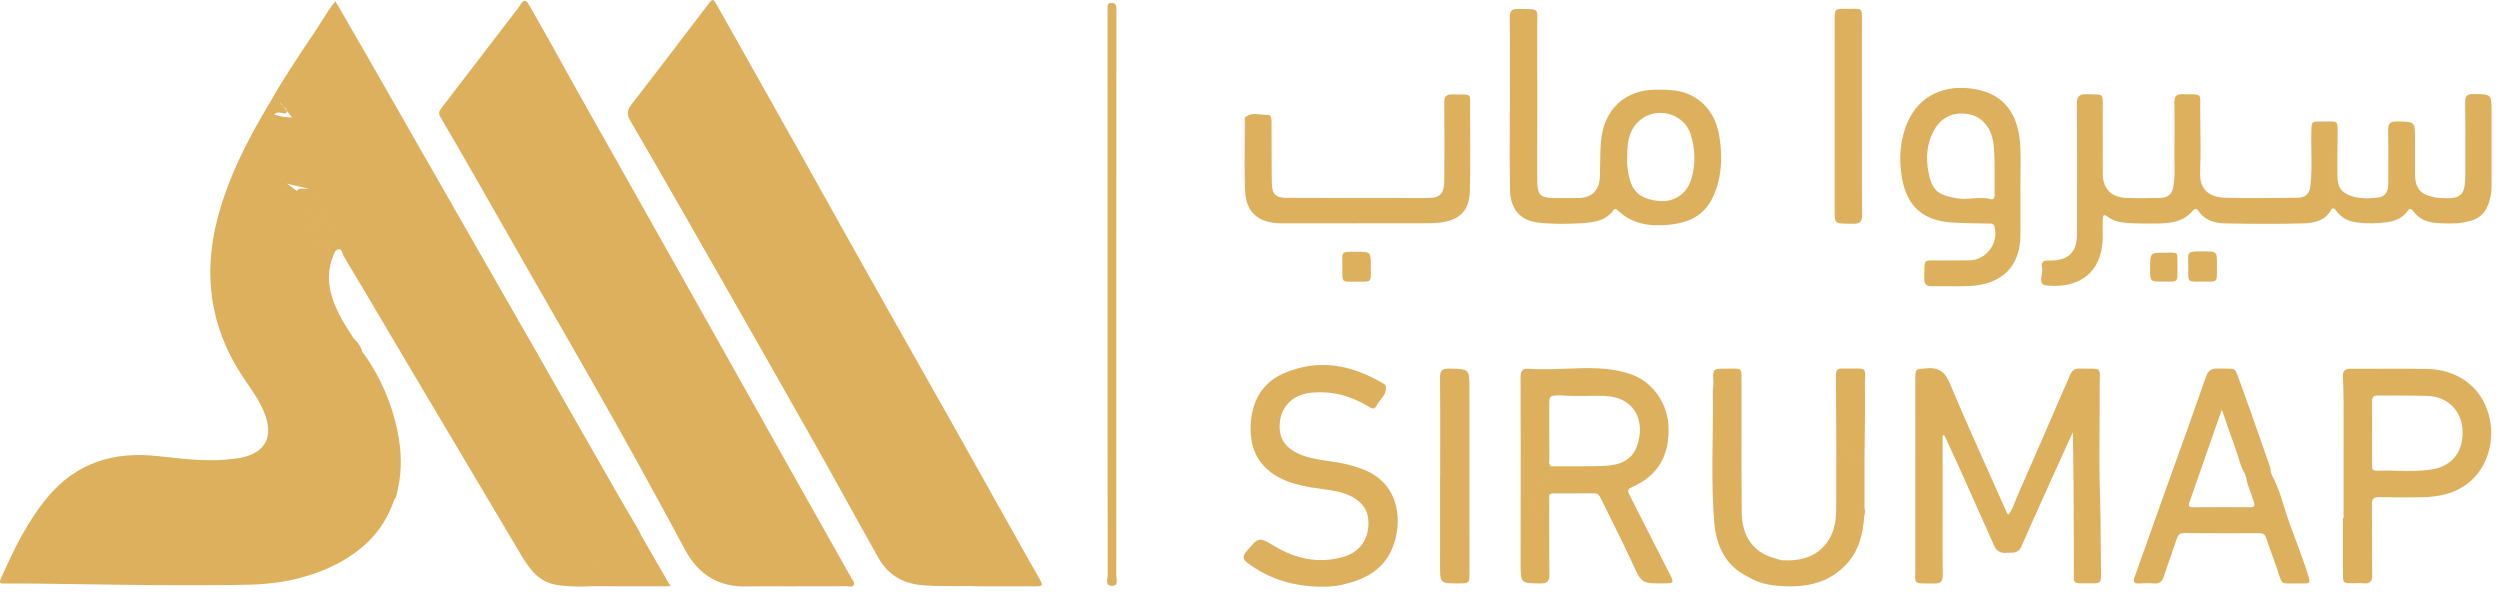 <svg width="205" height="49" viewBox="0 0 205 49" fill="none" xmlns="http://www.w3.org/2000/svg">
<path d="M90.82 24.13C90.82 16.449 90.82 8.769 90.82 1.088C90.82 0.921 90.825 0.754 90.82 0.588C90.814 0.361 90.899 0.235 91.145 0.241C91.362 0.246 91.514 0.324 91.533 0.555C91.548 0.741 91.544 0.929 91.544 1.116C91.544 16.478 91.545 31.839 91.535 47.2C91.535 47.503 91.759 48.03 91.199 48.038C90.579 48.047 90.832 47.484 90.832 47.172C90.817 39.493 90.82 31.811 90.82 24.13Z" fill="#DCB05D"/>
<path fill-rule="evenodd" clip-rule="evenodd" d="M123.81 8.47C123.81 7.851 123.811 7.232 123.812 6.613V6.613C123.814 4.88 123.817 3.147 123.8 1.414C123.795 0.893 123.965 0.723 124.483 0.731C124.646 0.734 124.793 0.736 124.924 0.737C125.548 0.742 125.836 0.745 125.965 0.89C126.077 1.014 126.07 1.244 126.058 1.672C126.054 1.845 126.048 2.05 126.049 2.294C126.06 5.267 126.058 8.239 126.056 11.212V11.213C126.055 12.403 126.054 13.592 126.054 14.781C126.054 15.999 126.291 16.235 127.506 16.238L127.507 16.238C128.132 16.239 128.755 16.24 129.38 16.238C130.543 16.234 131.156 15.623 131.194 14.435C131.204 14.12 131.207 13.805 131.211 13.49C131.218 12.811 131.226 12.131 131.298 11.449C131.559 8.961 133.263 7.363 135.774 7.354C136.79 7.35 137.794 7.351 138.735 7.851C140.18 8.618 140.813 9.893 141.023 11.423C141.193 12.659 141.189 13.899 140.848 15.118C140.158 17.585 138.69 18.25 136.78 18.438C135.279 18.585 133.829 18.368 132.661 17.258C132.551 17.153 132.438 17.048 132.305 17.233C131.656 18.133 130.639 18.241 129.685 18.3C128.509 18.373 127.323 18.389 126.136 18.253C124.516 18.067 123.835 16.977 123.814 15.523C123.789 13.863 123.794 12.203 123.8 10.542C123.802 9.85 123.804 9.158 123.804 8.466C123.808 8.47 123.809 8.47 123.81 8.47ZM133.424 12.919C133.424 12.984 133.422 13.05 133.42 13.115V13.115C133.415 13.258 133.411 13.401 133.428 13.541C133.645 15.341 134.04 16.174 135.784 16.454C137.14 16.673 138.283 16.009 138.681 14.705C139.055 13.483 139.016 12.242 138.643 11.038C138.07 9.193 135.644 8.646 134.291 10.027C133.498 10.838 133.436 11.873 133.424 12.919ZM111.254 18.314H105.323L105.26 18.314C105.135 18.314 105.011 18.314 104.885 18.309C103.104 18.223 102.169 17.381 102.098 15.609C102.044 14.275 102.055 12.939 102.065 11.602C102.069 11.023 102.073 10.445 102.073 9.866C102.073 9.848 102.072 9.829 102.071 9.809C102.068 9.736 102.064 9.656 102.1 9.624C102.472 9.291 102.896 9.337 103.319 9.383C103.506 9.403 103.693 9.423 103.875 9.41C104.24 9.385 104.264 9.709 104.265 9.995C104.267 10.458 104.267 10.92 104.267 11.382C104.269 12.585 104.27 13.786 104.288 14.989C104.303 15.941 104.599 16.223 105.53 16.225C109.38 16.234 113.23 16.238 117.08 16.235C118.083 16.235 118.428 15.874 118.434 14.802C118.446 12.679 118.453 10.558 118.433 8.435C118.428 7.935 118.561 7.728 119.095 7.741C119.333 7.747 119.532 7.747 119.699 7.747C120.146 7.748 120.364 7.748 120.467 7.856C120.564 7.959 120.559 8.159 120.55 8.549C120.545 8.722 120.54 8.933 120.543 9.19C120.564 11.333 120.571 13.476 120.531 15.618C120.501 17.215 119.749 18.02 118.179 18.239C117.769 18.297 117.35 18.304 116.935 18.305C115.558 18.31 114.18 18.309 112.803 18.308C112.287 18.308 111.77 18.308 111.254 18.308V18.314ZM112.296 23C112.432 22.87 112.41 22.576 112.409 21.916C112.406 20.651 112.406 20.651 111.328 20.644L111.321 20.644C110.586 20.639 110.277 20.634 110.15 20.784C110.019 20.94 110.087 21.265 110.079 21.931C110.072 22.582 110.049 22.873 110.183 23.002C110.319 23.132 110.615 23.095 111.249 23.095C111.871 23.095 112.161 23.129 112.296 23Z" fill="#DCB05D"/>
<path fill-rule="evenodd" clip-rule="evenodd" d="M152.679 11.639C152.68 10.949 152.68 10.259 152.68 9.569H152.678L152.677 7.073C152.677 5.408 152.677 3.743 152.678 2.079C152.678 1.954 152.679 1.84 152.679 1.736V1.736V1.736C152.683 1.18 152.685 0.924 152.558 0.81C152.45 0.712 152.25 0.716 151.878 0.724C151.721 0.728 151.534 0.732 151.312 0.729C150.472 0.719 150.445 0.751 150.445 1.613C150.444 4.151 150.444 6.69 150.443 9.228C150.443 11.767 150.443 14.305 150.442 16.844C150.442 16.948 150.441 17.044 150.441 17.134C150.438 17.741 150.436 18.041 150.585 18.19C150.73 18.334 151.017 18.337 151.581 18.343H151.581C151.701 18.344 151.834 18.345 151.98 18.348C152.538 18.358 152.694 18.157 152.69 17.622C152.674 15.627 152.677 13.633 152.679 11.639V11.639V11.639ZM165.673 16.952L165.673 15.785C165.672 15.785 165.671 15.785 165.669 15.786L165.668 15.787C165.668 15.384 165.674 14.981 165.679 14.578C165.692 13.689 165.705 12.799 165.655 11.914C165.524 9.605 164.56 7.738 161.881 7.295C159.535 6.908 157.396 7.771 156.423 10.018C155.784 11.49 155.699 13.038 155.964 14.597C156.363 16.936 157.719 18.085 160.01 18.243C160.7 18.29 161.389 18.301 162.078 18.313L162.078 18.313L162.078 18.313L162.078 18.313L162.078 18.313C162.406 18.318 162.734 18.323 163.061 18.333C163.091 18.334 163.12 18.333 163.15 18.332C163.318 18.328 163.484 18.325 163.553 18.58C163.914 19.91 162.898 21.314 161.521 21.348C161.1 21.358 160.677 21.357 160.255 21.355H160.255H160.255H160.255H160.254C159.927 21.353 159.6 21.352 159.273 21.357C159.03 21.36 158.828 21.357 158.659 21.354C158.246 21.347 158.032 21.344 157.921 21.449C157.802 21.562 157.802 21.8 157.801 22.292V22.293C157.8 22.453 157.8 22.642 157.795 22.861C157.785 23.331 157.973 23.482 158.424 23.471C158.859 23.462 159.294 23.466 159.73 23.47H159.73H159.73H159.73H159.73C160.337 23.475 160.943 23.481 161.548 23.45C164.143 23.32 165.669 21.85 165.673 19.283C165.674 18.506 165.673 17.729 165.673 16.952V16.952V16.952V16.952V16.952ZM163.556 13.738C163.556 13.886 163.556 14.034 163.558 14.181C163.558 14.348 163.557 14.514 163.557 14.681C163.557 15.097 163.556 15.514 163.559 15.93C163.56 16.159 163.518 16.413 163.238 16.333C162.744 16.192 162.252 16.231 161.756 16.271C161.345 16.303 160.932 16.336 160.515 16.267C158.936 16.002 158.435 15.684 158.135 14.117C157.916 12.979 157.989 11.833 158.534 10.777C159.133 9.616 160.176 9.13 161.443 9.366C162.534 9.57 163.263 10.457 163.45 11.695C163.553 12.376 163.554 13.057 163.556 13.738ZM188.865 18.317C189.77 18.291 190.699 18.109 191.18 17.148C191.369 17.011 191.463 17.141 191.549 17.262C191.558 17.274 191.567 17.286 191.575 17.298C191.998 17.868 192.573 18.155 193.267 18.239C194.118 18.343 194.968 18.34 195.815 18.208C196.453 18.108 197.02 17.861 197.408 17.325C197.607 17.05 197.722 17.08 197.903 17.334C198.362 17.977 199.045 18.233 199.792 18.284C200.515 18.333 201.245 18.361 201.972 18.247C203.34 18.032 203.923 17.479 204.223 16.123C204.3 15.773 204.308 15.421 204.308 15.069C204.31 13.602 204.309 12.134 204.309 10.666L204.309 9.199C204.309 8.456 204.309 8.088 204.125 7.904C203.945 7.724 203.588 7.72 202.882 7.713L202.824 7.713C202.314 7.708 202.135 7.848 202.143 8.378C202.162 9.691 202.16 11.004 202.158 12.318V12.318V12.318V12.318C202.157 12.94 202.155 13.563 202.157 14.185C202.16 16.08 201.859 16.363 199.969 16.225C199.865 16.218 199.762 16.205 199.66 16.185C198.449 15.953 198.035 15.455 198.032 14.224C198.03 13.477 198.031 12.729 198.032 11.982L198.032 11.977L198.033 11.414V11.414C198.033 10.691 198.034 10.334 197.855 10.154C197.681 9.979 197.335 9.972 196.652 9.96L196.579 9.959C196.008 9.948 195.812 10.114 195.827 10.698C195.851 11.674 195.848 12.652 195.844 13.63C195.842 14.089 195.84 14.548 195.842 15.007C195.843 15.604 195.679 16.115 195.005 16.198C194.284 16.287 193.548 16.314 192.84 16.08C192.002 15.804 191.69 15.375 191.668 14.486C191.658 14.103 191.659 13.72 191.66 13.336C191.66 13.179 191.661 13.021 191.66 12.863L191.658 12.862C191.661 12.696 191.665 12.53 191.669 12.364L191.669 12.363V12.363V12.363V12.362V12.362C191.677 12.01 191.685 11.657 191.683 11.304C191.681 11.122 191.683 10.965 191.685 10.829V10.829V10.828V10.828C191.689 10.389 191.692 10.17 191.583 10.062C191.475 9.954 191.257 9.956 190.821 9.962C190.691 9.963 190.543 9.965 190.372 9.964C189.554 9.96 189.554 9.965 189.532 10.759L189.53 10.818C189.516 11.352 189.525 11.886 189.534 12.421V12.421V12.421V12.421V12.421C189.55 13.382 189.566 14.344 189.444 15.304C189.363 15.949 188.977 16.212 188.39 16.215C188.037 16.218 187.684 16.221 187.331 16.224C185.706 16.239 184.081 16.255 182.458 16.212C181.319 16.181 180.334 15.675 180.404 14.118C180.462 12.834 180.445 11.546 180.429 10.259V10.259V10.259V10.259V10.259L180.429 10.258L180.429 10.258L180.429 10.257L180.429 10.256C180.424 9.899 180.42 9.542 180.417 9.185C180.415 8.958 180.418 8.766 180.421 8.605V8.605V8.605V8.605C180.428 8.175 180.432 7.958 180.325 7.849C180.218 7.738 179.997 7.737 179.554 7.734C179.389 7.733 179.193 7.732 178.962 7.725C178.419 7.709 178.29 7.929 178.299 8.425C178.324 9.778 178.327 11.132 178.3 12.484C178.295 12.772 178.301 13.061 178.308 13.349C178.322 14.014 178.336 14.68 178.209 15.345C178.094 15.951 177.735 16.212 177.185 16.227C176.229 16.253 175.269 16.259 174.313 16.225C173.118 16.183 172.438 15.46 172.43 14.268C172.425 13.3 172.425 12.333 172.425 11.366C172.424 10.605 172.424 9.845 172.422 9.085C172.421 8.924 172.422 8.783 172.424 8.659V8.658V8.658V8.658C172.428 8.188 172.43 7.962 172.318 7.851C172.214 7.749 172.012 7.746 171.621 7.74C171.477 7.738 171.308 7.736 171.109 7.728C170.464 7.703 170.302 7.924 170.305 8.545C170.325 11.374 170.321 14.203 170.316 17.032V17.033V17.033V17.033V17.034V17.034V17.034V17.035V17.035C170.315 17.764 170.314 18.493 170.313 19.223C170.312 20.642 169.618 21.349 168.224 21.364C168.099 21.365 167.974 21.366 167.849 21.366C167.47 21.368 167.365 21.627 167.442 21.913C167.488 22.087 167.454 22.308 167.42 22.527C167.355 22.946 167.292 23.355 167.802 23.407C169.708 23.6 171.775 23.015 172.31 20.555C172.437 19.971 172.429 19.387 172.421 18.804C172.417 18.539 172.414 18.274 172.423 18.009C172.434 17.664 172.492 17.518 172.838 17.778C173.154 18.015 173.509 18.163 173.917 18.221C174.675 18.33 175.434 18.329 176.195 18.329C176.285 18.329 176.376 18.329 176.467 18.329C177.699 18.333 178.928 18.325 179.824 17.264C179.973 17.088 180.13 17.064 180.274 17.285C180.798 18.093 181.633 18.303 182.495 18.319C184.618 18.359 186.744 18.377 188.865 18.317ZM191.18 17.148C191.095 16.768 191.073 16.407 191.293 16.044C191.415 15.843 191.435 15.613 191.274 15.35C190.999 14.904 191.032 14.41 191.065 13.917C191.079 13.709 191.093 13.502 191.084 13.298C191.076 13.12 191.223 12.927 191.448 12.872C191.224 12.928 191.079 13.12 191.087 13.298C191.096 13.502 191.082 13.709 191.068 13.917C191.035 14.41 191.002 14.904 191.277 15.35C191.439 15.614 191.418 15.844 191.295 16.044C191.073 16.408 191.097 16.768 191.18 17.148ZM180.32 23.091C179.876 23.095 179.652 23.096 179.541 22.985C179.427 22.872 179.43 22.64 179.436 22.173C179.437 22.096 179.438 22.011 179.439 21.92C179.44 21.731 179.436 21.569 179.431 21.43V21.43C179.407 20.634 179.407 20.602 180.753 20.614L180.76 20.614C181.783 20.623 181.788 20.623 181.788 21.666V21.916C181.788 21.974 181.788 22.029 181.789 22.081C181.792 22.636 181.794 22.889 181.669 23.002C181.565 23.097 181.373 23.095 181.021 23.091C180.905 23.09 180.77 23.088 180.615 23.09C180.507 23.09 180.409 23.091 180.32 23.091ZM178.438 22.998C178.576 22.867 178.548 22.56 178.553 21.855C178.534 21.208 178.588 20.925 178.473 20.804C178.361 20.687 178.091 20.721 177.444 20.723C176.308 20.724 176.308 20.729 176.308 22.076C176.308 23.089 176.308 23.093 177.32 23.088C177.993 23.084 178.299 23.129 178.438 22.998Z" fill="#DCB05D"/>
<path fill-rule="evenodd" clip-rule="evenodd" d="M102.308 46.164C104.068 47.494 106.067 48.071 108.244 48.108C108.833 48.12 109.416 48.088 109.986 47.963C111.776 47.57 113.356 46.833 114.134 45.041C115.036 42.97 114.874 39.724 111.857 38.523C111.217 38.268 110.561 38.08 109.883 37.955C109.574 37.898 109.263 37.853 108.952 37.807C108.133 37.688 107.313 37.569 106.541 37.234C105.564 36.811 104.943 36.129 104.928 35.008C104.908 33.476 105.914 32.37 107.454 32.209C109.156 32.03 110.716 32.426 112.168 33.306L112.202 33.327C112.426 33.462 112.7 33.629 112.862 33.291C112.947 33.113 113.074 32.952 113.2 32.791C113.466 32.453 113.731 32.115 113.619 31.613C113.608 31.558 113.53 31.513 113.464 31.474C113.453 31.468 113.442 31.461 113.432 31.455C110.866 29.92 108.166 29.386 105.331 30.584C103.529 31.345 102.672 32.849 102.562 34.77C102.453 36.674 103.114 38.199 104.854 39.139C105.706 39.599 106.637 39.813 107.584 39.975C107.854 40.021 108.125 40.058 108.397 40.094L108.397 40.094C109.234 40.206 110.071 40.318 110.843 40.721C111.708 41.174 112.206 41.839 112.214 42.85C112.227 44.264 111.476 45.313 110.066 45.693C108.082 46.228 106.241 45.82 104.503 44.781C103.225 44.018 103.214 44.031 102.26 45.155L102.211 45.214C101.866 45.62 101.899 45.855 102.308 46.164ZM159.295 35.712V42.004C159.295 42.476 159.293 42.949 159.292 43.421C159.289 44.656 159.286 45.891 159.305 47.127C159.313 47.665 159.15 47.864 158.593 47.85C158.354 47.844 158.152 47.844 157.98 47.844C157.492 47.842 157.254 47.842 157.14 47.723C157.033 47.609 157.038 47.388 157.049 46.956L157.049 46.955V46.955V46.955V46.955V46.955V46.955V46.955V46.955V46.955V46.955C157.053 46.786 157.058 46.585 157.057 46.346C157.049 42.651 157.051 38.956 157.054 35.261C157.055 33.875 157.056 32.49 157.056 31.104C157.056 30.292 157.063 30.291 157.725 30.226C157.779 30.22 157.837 30.215 157.901 30.208C158.943 30.096 159.473 30.445 159.896 31.455C160.977 34.041 162.124 36.598 163.271 39.155C163.698 40.106 164.124 41.057 164.547 42.009C164.563 42.044 164.584 42.077 164.613 42.123L164.614 42.123C164.629 42.147 164.647 42.175 164.668 42.209C164.959 41.888 165.101 41.508 165.24 41.135C165.293 40.993 165.345 40.853 165.405 40.718C166.7 37.781 167.975 34.835 169.249 31.888L169.25 31.887L169.756 30.718C169.907 30.368 170.138 30.215 170.528 30.225C170.815 30.232 171.052 30.231 171.249 30.23C171.737 30.229 171.976 30.228 172.089 30.346C172.197 30.459 172.191 30.682 172.179 31.116C172.174 31.304 172.168 31.531 172.17 31.805C172.176 32.868 172.169 33.931 172.162 34.994V34.994V34.994V34.994V34.995V34.995V34.995V34.995V34.995V34.995V34.996V34.996C172.15 36.926 172.138 38.856 172.203 40.784C172.248 42.111 172.255 43.437 172.262 44.763L172.262 44.765C172.266 45.517 172.27 46.268 172.281 47.02C172.292 47.797 172.24 47.843 171.473 47.831C171.258 47.828 171.075 47.83 170.919 47.832C170.48 47.836 170.26 47.838 170.151 47.728C170.04 47.618 170.044 47.393 170.052 46.94C170.055 46.789 170.058 46.611 170.057 46.404C170.055 45.783 170.054 45.161 170.052 44.54C170.046 41.517 170.039 38.491 169.97 35.441L169.62 36.21C169.228 37.074 168.835 37.937 168.446 38.801C168.245 39.248 168.043 39.694 167.842 40.139L167.839 40.145L167.837 40.15C167.133 41.707 166.428 43.265 165.745 44.831C165.531 45.321 165.173 45.322 164.799 45.324C164.711 45.325 164.622 45.325 164.535 45.331C164.062 45.368 163.732 45.217 163.533 44.772C162.536 42.532 161.536 40.293 160.53 38.056C160.293 37.532 160.05 37.011 159.806 36.491L159.805 36.49L159.805 36.489L159.805 36.489L159.805 36.489L159.805 36.489L159.805 36.488L159.804 36.488L159.804 36.488L159.804 36.488L159.804 36.487L159.804 36.487C159.679 36.221 159.555 35.955 159.431 35.688C159.386 35.698 159.341 35.705 159.295 35.712ZM192.177 39.897V39.897C192.178 37.598 192.179 35.298 192.174 32.998C192.173 32.29 192.149 31.584 192.121 30.877C192.102 30.43 192.276 30.238 192.741 30.24C193.57 30.246 194.401 30.242 195.231 30.239C196.504 30.234 197.777 30.229 199.049 30.255C201.382 30.304 203.189 31.554 203.922 33.526C204.691 35.599 204.176 38.02 202.647 39.398C201.483 40.447 200.054 40.755 198.542 40.776C197.397 40.793 196.251 40.795 195.107 40.765C194.642 40.753 194.493 40.907 194.498 41.371C194.508 42.261 194.507 43.15 194.507 44.039C194.506 45.066 194.505 46.092 194.521 47.118C194.528 47.659 194.369 47.892 193.812 47.828C193.613 47.804 193.411 47.81 193.209 47.816H193.209C193.119 47.819 193.028 47.822 192.938 47.822C192.126 47.823 192.123 47.823 192.123 46.978C192.122 45.979 192.122 44.98 192.123 43.98L192.123 42.48C192.141 42.483 192.158 42.483 192.177 42.483C192.177 41.621 192.177 40.759 192.177 39.898V39.898V39.898V39.897V39.897ZM194.511 35.467H194.507V38.09L194.507 38.138C194.505 38.376 194.503 38.612 194.867 38.598C195.415 38.578 195.965 38.59 196.514 38.602C197.506 38.625 198.497 38.647 199.479 38.479C201.142 38.194 202.044 36.948 201.922 35.183C201.816 33.653 200.684 32.529 199.101 32.468C198.258 32.435 197.414 32.436 196.569 32.437C196.039 32.438 195.508 32.438 194.978 32.43C194.627 32.425 194.501 32.556 194.507 32.905C194.516 33.506 194.514 34.107 194.512 34.707C194.511 34.96 194.511 35.213 194.511 35.467ZM186.352 39.087C186.766 39.828 187.015 40.638 187.262 41.441C187.307 41.588 187.352 41.734 187.398 41.88C187.671 42.747 187.99 43.596 188.308 44.446L188.308 44.446C188.628 45.299 188.947 46.151 189.221 47.02L189.23 47.05C189.482 47.849 189.485 47.858 188.606 47.842C188.314 47.836 188.082 47.841 187.895 47.845C187.526 47.853 187.331 47.858 187.2 47.769C187.053 47.67 186.984 47.458 186.838 47.009C186.787 46.851 186.726 46.665 186.649 46.444C186.552 46.164 186.452 45.885 186.351 45.607C186.177 45.123 186.003 44.639 185.844 44.15C185.744 43.842 185.586 43.721 185.262 43.723C183.201 43.73 181.139 43.728 179.078 43.715C178.749 43.713 178.604 43.846 178.504 44.151C178.339 44.651 178.165 45.148 177.99 45.645L177.99 45.645L177.99 45.645L177.99 45.645L177.99 45.646L177.99 45.646L177.99 45.646L177.99 45.646L177.989 45.646L177.989 45.646L177.989 45.647C177.799 46.188 177.609 46.729 177.431 47.274C177.292 47.698 177.067 47.884 176.612 47.843C176.219 47.808 175.821 47.815 175.426 47.842C174.954 47.871 174.904 47.689 175.049 47.288C175.478 46.101 175.899 44.912 176.319 43.723L176.321 43.718L176.323 43.713C176.615 42.889 176.906 42.065 177.201 41.242C177.574 40.199 177.948 39.156 178.322 38.114C179.183 35.717 180.044 33.32 180.886 30.915C181.069 30.389 181.314 30.199 181.867 30.219C182.147 30.23 182.369 30.228 182.548 30.227C182.886 30.225 183.07 30.223 183.2 30.307C183.356 30.407 183.434 30.628 183.606 31.114L183.606 31.114L183.606 31.114C183.653 31.246 183.706 31.397 183.769 31.57C184.317 33.061 184.839 34.559 185.362 36.059L185.362 36.059L185.362 36.059L185.362 36.059L185.362 36.059L185.362 36.059C185.571 36.658 185.78 37.258 185.991 37.856C186.008 37.904 186.025 37.952 186.043 37.999C186.126 38.224 186.21 38.449 186.201 38.698L186.198 38.698C186.25 38.827 186.301 38.956 186.352 39.087ZM185.189 38.771L185.731 38.732C185.22 38.769 184.71 38.806 184.199 38.842C184.527 38.818 184.855 38.795 185.183 38.771L185.185 38.771L185.187 38.771L185.189 38.771ZM183.533 37.467C183.674 37.944 183.815 38.422 184.088 38.85L184.086 38.85C184.113 38.933 184.139 39.015 184.166 39.098H184.168C184.254 39.591 184.424 40.057 184.594 40.524L184.594 40.525C184.665 40.719 184.736 40.914 184.801 41.11C184.906 41.429 184.928 41.599 184.493 41.594C183.133 41.578 181.772 41.586 180.412 41.593L180.411 41.593L179.879 41.595C179.587 41.596 179.392 41.584 179.532 41.189C180.191 39.325 180.84 37.459 181.516 35.516L181.518 35.51L181.562 35.386L181.563 35.383L181.596 35.287L181.599 35.279C181.793 34.722 181.989 34.158 182.188 33.587C182.318 33.957 182.441 34.311 182.559 34.653L182.559 34.654L182.56 34.654C182.817 35.398 183.056 36.088 183.309 36.772C183.394 36.999 183.463 37.233 183.532 37.467L183.533 37.467ZM128.479 30.231C127.828 30.256 127.178 30.282 126.53 30.274C126.411 30.271 126.293 30.271 126.174 30.27C125.918 30.27 125.661 30.269 125.406 30.244C124.872 30.192 124.685 30.374 124.687 30.939C124.699 34.535 124.697 38.131 124.694 41.727V41.727V41.727V41.727V41.727V41.727C124.693 43.225 124.692 44.724 124.692 46.221C124.693 47.827 124.698 47.827 126.279 47.84L126.35 47.84C126.925 47.845 127.058 47.606 127.052 47.098C127.038 45.924 127.037 44.749 127.036 43.575V43.575V43.575V43.575V43.575V43.575C127.036 43.128 127.036 42.68 127.035 42.233C126.954 42.211 126.858 42.194 126.761 42.178C126.549 42.143 126.337 42.107 126.3 42.007C126.279 41.951 126.264 41.896 126.25 41.844L126.25 41.844L126.25 41.844C126.198 41.653 126.156 41.502 125.911 41.504C126.157 41.502 126.199 41.653 126.251 41.844L126.251 41.844C126.265 41.896 126.281 41.951 126.301 42.007C126.338 42.106 126.55 42.142 126.763 42.178C126.859 42.194 126.956 42.211 127.036 42.233L127.04 41.198C126.991 41.211 126.945 41.217 126.901 41.217C126.945 41.216 126.991 41.211 127.038 41.198C127.038 41.1 127.038 41.001 127.038 40.903C127.037 40.805 127.037 40.708 127.037 40.61C127.115 40.493 127.231 40.46 127.361 40.46C127.735 40.459 128.11 40.459 128.485 40.459C129.234 40.459 129.984 40.459 130.733 40.453C131.012 40.45 131.141 40.602 131.248 40.823C131.527 41.394 131.809 41.963 132.091 42.532C132.687 43.733 133.282 44.934 133.842 46.151L133.893 46.263C134.618 47.838 134.625 47.854 136.478 47.839C137.242 47.833 137.277 47.783 136.942 47.12C135.843 44.952 134.743 42.782 133.635 40.618C133.485 40.325 133.39 40.132 133.801 39.954C135.997 39.005 136.916 37.297 136.817 34.937C136.74 33.09 135.515 31.308 133.762 30.697C132.028 30.092 130.253 30.161 128.479 30.231ZM126.151 40.961C126.017 40.965 125.898 41.047 125.823 41.203C125.776 41.302 125.686 41.519 125.769 41.517C125.689 41.517 125.778 41.302 125.825 41.203C125.898 41.047 126.017 40.965 126.151 40.961ZM127.025 31.052C127.139 30.966 127.205 30.9 127.237 30.849C127.206 30.9 127.139 30.967 127.023 31.053C127.011 31.062 127.001 31.071 126.993 31.081C127.001 31.071 127.011 31.061 127.025 31.052ZM127.04 33.348C127.038 32.443 127.038 32.443 127.913 32.414L127.913 32.415C128.656 32.484 129.4 32.474 130.145 32.464C130.605 32.458 131.065 32.452 131.525 32.464C134.088 32.533 134.946 34.554 134.237 36.574C133.808 37.798 132.715 38.161 131.536 38.204C130.526 38.24 129.515 38.237 128.505 38.234C128.06 38.232 127.616 38.231 127.172 38.233L127.172 38.245L127.172 38.23C127.006 38.092 127.021 37.914 127.036 37.74C127.04 37.689 127.045 37.638 127.045 37.589C127.04 36.706 127.04 35.824 127.04 34.941C127.04 34.411 127.04 33.881 127.04 33.352L127.04 33.348ZM126.746 39.236C126.99 39.133 127.092 38.949 127.136 38.737C127.092 38.948 126.989 39.13 126.746 39.234C126.316 39.416 126.15 39.716 126.168 40.086C126.151 39.717 126.318 39.419 126.746 39.236ZM118.096 36.913V36.913V36.912C118.099 34.932 118.102 32.951 118.083 30.971C118.078 30.4 118.242 30.215 118.827 30.227L118.899 30.228C120.493 30.256 120.494 30.256 120.494 31.919C120.495 34.425 120.495 36.931 120.496 39.438C120.496 41.944 120.496 44.45 120.497 46.956C120.497 47.834 120.497 47.834 119.594 47.838H119.594C118.839 47.841 118.461 47.842 118.272 47.654C118.084 47.466 118.084 47.088 118.086 46.333L118.086 46.322C118.088 44.583 118.088 42.844 118.087 41.106V41.106V41.106V41.105V41.105V41.105V41.105V41.105C118.087 40.41 118.087 39.716 118.087 39.022C118.091 39.02 118.092 39.02 118.094 39.02C118.094 38.318 118.095 37.616 118.096 36.914V36.913V36.913V36.913V36.913V36.913V36.913ZM140.571 42.848C140.733 44.805 141.518 46.456 143.433 47.343L143.433 47.343C144.122 47.768 144.895 47.952 145.677 48.025C147.797 48.224 149.797 47.954 151.366 46.308C152.446 45.174 152.776 43.755 152.873 42.253C152.824 42.24 152.768 42.233 152.711 42.225C152.517 42.201 152.314 42.175 152.337 41.907C152.345 41.814 152.379 41.764 152.429 41.737C152.381 41.764 152.347 41.814 152.34 41.905C152.316 42.174 152.519 42.199 152.714 42.224C152.77 42.231 152.826 42.239 152.876 42.252C152.947 42.064 152.942 41.874 152.891 41.685C152.89 41.686 152.889 41.686 152.888 41.686C152.888 41.03 152.888 40.374 152.888 39.718C152.887 39.062 152.887 38.407 152.887 37.75C152.82 37.747 152.754 37.743 152.687 37.74C152.529 37.73 152.37 37.721 152.212 37.724C151.94 37.728 151.797 37.632 151.648 37.37C151.417 36.96 151.055 36.634 150.576 36.486C150.575 36.917 150.575 37.349 150.575 37.779C150.575 39.069 150.574 40.358 150.57 41.647C150.567 42.547 150.462 43.438 149.986 44.218C149.086 45.69 147.663 46.034 146.061 45.939C146.005 46.072 145.95 46.181 145.892 46.265C145.949 46.181 146.004 46.073 146.06 45.94C145.93 45.897 145.797 45.859 145.665 45.82C145.381 45.737 145.097 45.654 144.833 45.529C143.328 44.81 142.833 43.478 142.82 41.94C142.798 39.573 142.8 37.205 142.802 34.837C142.803 33.71 142.804 32.583 142.802 31.455C142.802 31.338 142.803 31.232 142.804 31.136V31.135C142.807 30.669 142.809 30.439 142.695 30.327C142.584 30.219 142.365 30.222 141.932 30.227C141.822 30.229 141.698 30.23 141.558 30.23C140.439 30.23 140.44 30.233 140.501 31.37L140.502 31.385C140.509 31.503 140.493 31.622 140.477 31.742V31.742V31.742V31.742V31.742V31.742V31.742C140.463 31.849 140.449 31.956 140.451 32.063C140.471 33.332 140.454 34.602 140.438 35.873V35.873V35.873V35.873V35.873V35.873V35.873C140.408 38.2 140.378 40.526 140.571 42.848ZM152.888 37.748C152.823 37.745 152.757 37.741 152.691 37.737C152.532 37.729 152.373 37.72 152.213 37.721C151.942 37.725 151.798 37.629 151.65 37.368C151.417 36.959 151.055 36.632 150.577 36.484C150.575 36.042 150.573 35.6 150.571 35.159V35.158C150.565 33.687 150.559 32.216 150.546 30.745C150.542 30.375 150.687 30.213 151.061 30.219C151.41 30.225 151.695 30.222 151.929 30.219C152.476 30.213 152.736 30.21 152.855 30.338C152.962 30.454 152.954 30.676 152.939 31.099C152.931 31.322 152.921 31.6 152.925 31.948C152.938 33.272 152.923 34.597 152.907 35.921C152.9 36.53 152.893 37.139 152.888 37.748Z" fill="#DCB05D"/>
<path fill-rule="evenodd" clip-rule="evenodd" d="M80.447 48.081C79.863 48.053 79.233 48.057 78.574 48.061C77.626 48.067 76.62 48.074 75.613 47.985C73.998 47.844 72.808 47.118 72.029 45.74C71.161 44.205 70.307 42.661 69.452 41.117L69.452 41.117C68.646 39.66 67.84 38.203 67.022 36.753C64.52 32.318 62 27.893 59.478 23.469L59.158 22.908C56.69 18.58 54.222 14.253 51.714 9.949C51.384 9.383 51.41 9.049 51.795 8.553C53.388 6.503 54.96 4.438 56.532 2.372L56.533 2.372C57.036 1.71 57.54 1.049 58.044 0.388C58.443 -0.135 58.478 -0.131 58.782 0.41C59.718 2.076 60.656 3.741 61.593 5.406L61.593 5.406L61.594 5.407L61.594 5.407L61.594 5.407L61.594 5.407L61.594 5.407L61.594 5.407L61.594 5.407L61.594 5.408L61.594 5.408L61.594 5.408C62.87 7.672 64.145 9.937 65.417 12.203C66.324 13.819 67.227 15.437 68.131 17.055L68.134 17.061C69.206 18.98 70.277 20.899 71.354 22.814C72.487 24.83 73.626 26.842 74.765 28.855L74.768 28.859C75.767 30.625 76.767 32.392 77.763 34.16C79.191 36.698 80.614 39.238 82.037 41.779C82.809 43.155 83.58 44.532 84.352 45.908C84.48 46.136 84.612 46.362 84.743 46.589L84.743 46.589L84.743 46.589L84.743 46.589L84.743 46.589L84.743 46.589L84.743 46.589L84.743 46.589L84.744 46.589L84.744 46.589L84.744 46.589L84.744 46.589C84.905 46.866 85.066 47.142 85.22 47.423C85.554 48.026 85.525 48.077 84.849 48.079C83.76 48.082 82.669 48.082 81.436 48.082L80.447 48.081ZM65.142 48.084C64.744 48.084 64.347 48.081 63.95 48.078C63.076 48.071 62.203 48.064 61.33 48.09C58.967 48.161 57.288 47.16 56.169 45.07C54.284 41.55 52.364 38.048 50.41 34.565C48.929 31.927 47.422 29.303 45.915 26.68L45.915 26.68L45.915 26.679L45.915 26.679L45.915 26.679L45.915 26.679L45.915 26.679L45.914 26.678L45.914 26.678L45.914 26.678L45.914 26.678L45.914 26.678L45.914 26.677L45.913 26.676L45.913 26.675L45.912 26.675L45.912 26.674L45.911 26.672L45.911 26.672C45.203 25.44 44.496 24.209 43.792 22.977C43.13 21.818 42.469 20.66 41.808 19.501C40.894 17.898 39.98 16.295 39.063 14.694L38.92 14.445C37.998 12.833 37.075 11.22 36.127 9.623C35.955 9.334 35.973 9.156 36.164 8.909C37.645 6.984 39.12 5.055 40.595 3.127L41.725 1.649C41.816 1.531 41.908 1.414 42 1.298C42.243 0.991 42.486 0.684 42.693 0.355C42.984 -0.106 43.173 0.034 43.379 0.398C43.542 0.685 43.706 0.972 43.87 1.259L43.87 1.259L43.87 1.259L43.87 1.26L43.871 1.26L43.871 1.26L43.871 1.26L43.871 1.261L43.871 1.261L43.872 1.261L43.872 1.262L43.872 1.262C44.243 1.912 44.614 2.562 44.979 3.215C45.387 3.944 45.792 4.675 46.197 5.406L46.197 5.407L46.198 5.408L46.198 5.409L46.198 5.409C46.715 6.342 47.233 7.275 47.755 8.205C48.646 9.79 49.54 11.373 50.435 12.956L50.435 12.957L50.438 12.96C51.146 14.215 51.855 15.469 52.562 16.724C54.725 20.564 56.889 24.405 59.049 28.248C60.045 30.019 61.039 31.792 62.033 33.565L62.033 33.566L62.034 33.566C62.839 35.003 63.645 36.44 64.452 37.877C65.608 39.934 66.766 41.99 67.925 44.047L67.938 44.071C68.571 45.194 69.204 46.318 69.837 47.441C69.857 47.478 69.883 47.515 69.909 47.553C69.994 47.677 70.083 47.805 70.017 47.947C69.931 48.125 69.763 48.104 69.602 48.083C69.55 48.076 69.499 48.07 69.452 48.07C68.346 48.077 67.24 48.076 66.135 48.076C65.803 48.075 65.472 48.075 65.14 48.075C65.142 48.08 65.142 48.081 65.142 48.084ZM28.16 26.407C27.097 24.569 26.473 22.677 27.484 20.596C27.437 20.582 27.394 20.567 27.355 20.55C27.394 20.567 27.437 20.582 27.484 20.596C27.915 20.236 28.02 20.56 28.102 20.809C28.124 20.878 28.145 20.941 28.17 20.983C29.333 22.914 30.479 24.857 31.626 26.798L31.626 26.798L31.626 26.799C32.169 27.72 32.713 28.64 33.258 29.559C36.398 34.854 39.54 40.148 42.69 45.438C43.389 46.614 44.15 47.731 45.663 47.965C46.634 48.115 47.608 48.12 48.584 48.07H48.597C50.691 48.07 52.785 48.07 54.982 48.074L54.138 46.611L54.099 46.543L54.063 46.48L54.039 46.44L54.034 46.429C53.528 45.552 53.039 44.704 52.552 43.858L52.553 43.858C52.533 43.816 52.515 43.775 52.497 43.733C52.458 43.642 52.418 43.551 52.368 43.467C51.119 41.363 49.905 39.238 48.694 37.113C48.255 36.342 47.814 35.573 47.373 34.804C46.648 33.54 45.924 32.277 45.209 31.008C44.412 29.591 43.601 28.181 42.791 26.772L42.791 26.772C42.421 26.128 42.051 25.485 41.683 24.841C39.827 21.598 37.97 18.353 36.115 15.109L36.114 15.107C34.012 11.429 31.91 7.751 29.804 4.075C29.28 3.16 28.75 2.249 28.211 1.321L28.211 1.321L28.21 1.32L28.21 1.32L28.21 1.32C27.977 0.918 27.741 0.513 27.504 0.104C27.067 0.627 26.727 1.174 26.393 1.711L26.393 1.711C26.244 1.951 26.095 2.189 25.94 2.423C25.746 2.715 25.551 3.007 25.357 3.298C24.272 4.922 23.187 6.546 22.224 8.248C22.3 8.251 22.382 8.225 22.465 8.2V8.2L22.465 8.2C22.544 8.175 22.623 8.15 22.697 8.151C22.623 8.15 22.544 8.175 22.465 8.2C22.382 8.225 22.3 8.251 22.224 8.248C20.929 10.409 19.717 12.613 18.798 14.966C17.822 17.468 17.182 20.045 17.254 22.745C17.337 25.844 18.353 28.648 20.112 31.193L20.166 31.272C20.716 32.067 21.268 32.865 21.642 33.763C22.512 35.854 21.737 37.23 19.503 37.583C19.472 37.587 19.441 37.59 19.41 37.592C19.378 37.595 19.347 37.597 19.317 37.602C17.341 37.889 15.38 37.671 13.421 37.452L13.418 37.452C13.259 37.434 13.1 37.416 12.94 37.399C9.352 37.005 6.269 37.918 3.893 40.779C2.224 42.789 1.109 45.105 0.062 47.467C-0.085 47.795 0.038 47.853 0.342 47.85C1.278 47.843 2.215 47.848 3.153 47.859C4.36 47.873 5.567 47.89 6.774 47.907L6.775 47.907L6.775 47.908L6.776 47.908L6.776 47.908L6.777 47.908L6.778 47.908L6.778 47.908L6.779 47.908L6.779 47.908L6.78 47.908H6.78H6.78H6.78H6.78H6.78H6.78H6.781H6.781H6.781H6.781C11.298 47.972 15.816 48.036 20.333 47.947C22.504 47.903 24.643 47.556 26.66 46.695C29.324 45.558 31.382 43.806 32.33 40.967C32.314 40.968 32.298 40.969 32.282 40.97C32.297 40.969 32.313 40.968 32.329 40.967C32.47 40.823 32.51 40.638 32.549 40.456C32.557 40.418 32.565 40.38 32.574 40.343C32.987 38.638 32.938 36.928 32.567 35.229C32.093 33.064 31.252 31.048 29.979 29.221L29.98 29.221L29.7 28.84L29.699 28.84C29.587 28.385 29.312 28.033 28.98 27.719L28.98 27.719C28.891 27.576 28.8 27.434 28.709 27.293L28.709 27.293L28.709 27.293L28.709 27.293L28.709 27.293L28.709 27.293L28.709 27.293L28.709 27.293L28.709 27.293L28.709 27.293L28.709 27.293C28.522 27 28.335 26.707 28.16 26.407ZM29 28.767C29.142 28.841 29.291 28.837 29.44 28.832H29.44H29.44H29.44H29.44H29.44H29.44H29.44C29.518 28.83 29.595 28.828 29.672 28.837C29.594 28.827 29.516 28.829 29.438 28.832H29.438H29.438C29.29 28.836 29.142 28.84 29 28.767ZM48.277 47.36C48.402 47.297 48.492 47.27 48.555 47.27C48.492 47.27 48.402 47.298 48.278 47.36C48.182 47.409 48.08 47.456 47.987 47.456C48.079 47.456 48.181 47.408 48.277 47.36ZM48.854 46.452C48.771 46.357 48.672 46.347 48.592 46.398C48.672 46.346 48.772 46.355 48.855 46.452C49.069 46.697 49.272 46.717 49.455 46.649C49.272 46.718 49.069 46.699 48.854 46.452ZM50.805 46.149C50.702 46.115 50.605 46.098 50.512 46.098C50.606 46.098 50.703 46.115 50.807 46.149C50.879 46.172 50.949 46.188 51.013 46.188C50.949 46.188 50.879 46.173 50.805 46.149ZM50.518 45.444C50.616 45.218 50.761 45.238 50.898 45.298C50.761 45.239 50.617 45.218 50.519 45.444C50.448 45.608 50.357 45.699 50.24 45.699C50.356 45.699 50.447 45.607 50.518 45.444ZM49.397 45.502C49.524 45.468 49.652 45.451 49.773 45.477C49.653 45.452 49.526 45.469 49.398 45.502C49.367 45.51 49.335 45.523 49.302 45.535L49.302 45.536L49.302 45.536L49.302 45.536L49.302 45.536L49.302 45.536L49.302 45.536L49.302 45.536C49.236 45.562 49.169 45.589 49.111 45.577C49.169 45.588 49.234 45.562 49.299 45.536C49.332 45.523 49.365 45.51 49.397 45.502ZM48.963 44.776C49.024 44.75 49.085 44.723 49.142 44.733C49.086 44.724 49.026 44.75 48.967 44.776C48.941 44.787 48.915 44.798 48.889 44.806C48.854 44.818 48.818 44.84 48.782 44.862L48.782 44.862C48.722 44.898 48.66 44.936 48.599 44.927C48.66 44.935 48.72 44.898 48.78 44.862L48.78 44.862C48.816 44.84 48.852 44.818 48.888 44.806C48.913 44.798 48.938 44.787 48.963 44.776ZM48.929 44.234C48.888 44.227 48.847 44.222 48.807 44.222C48.847 44.222 48.889 44.227 48.93 44.234C49.057 44.255 49.181 44.289 49.306 44.322C49.512 44.377 49.718 44.432 49.933 44.433C49.718 44.432 49.511 44.377 49.305 44.322L49.305 44.322L49.305 44.322L49.305 44.322L49.305 44.322L49.304 44.322L49.304 44.322L49.304 44.322L49.304 44.322C49.18 44.288 49.056 44.255 48.929 44.234ZM51.074 43.6C51.02 43.365 50.916 43.333 50.798 43.365C50.916 43.332 51.021 43.364 51.075 43.6C51.095 43.687 51.127 43.747 51.166 43.786C51.126 43.747 51.094 43.687 51.074 43.6ZM51.907 44.09C52.057 43.816 52.03 43.735 51.914 43.734C52.032 43.734 52.059 43.814 51.908 44.09C51.818 44.255 51.881 44.412 51.943 44.566C51.965 44.623 51.988 44.68 52.003 44.736C52.013 44.778 52.042 44.793 52.076 44.793C52.042 44.793 52.013 44.778 52.002 44.736C51.987 44.68 51.964 44.623 51.941 44.566C51.88 44.412 51.817 44.255 51.907 44.09ZM29.797 29.22H29.797H29.797L29.797 29.22C29.756 29.218 29.715 29.216 29.674 29.216C29.714 29.217 29.755 29.218 29.796 29.22H29.796H29.796H29.796H29.796H29.796H29.796H29.796H29.796C29.837 29.221 29.877 29.222 29.917 29.223C29.877 29.222 29.837 29.221 29.797 29.22H29.797H29.797H29.797H29.797H29.797ZM29.256 29.318C29.197 29.335 29.127 29.334 29.06 29.332C28.968 29.33 28.878 29.327 28.823 29.376C28.879 29.328 28.967 29.331 29.059 29.333C29.127 29.334 29.196 29.336 29.256 29.318ZM29.118 33.122C29.27 33.123 29.438 33.066 29.6 33.011L29.649 32.994C29.739 32.963 29.832 32.949 29.925 32.949C29.832 32.949 29.738 32.963 29.648 32.994L29.599 33.011C29.437 33.066 29.27 33.122 29.118 33.122ZM30.673 33.54C30.595 33.543 30.536 33.495 30.479 33.447C30.423 33.402 30.368 33.356 30.296 33.358C30.367 33.358 30.422 33.402 30.477 33.447L30.477 33.447C30.535 33.495 30.594 33.543 30.673 33.54ZM30.293 33.358C30.23 33.358 30.154 33.324 30.08 33.291C30 33.256 29.923 33.221 29.867 33.231C29.923 33.222 29.999 33.256 30.078 33.291L30.078 33.291C30.153 33.325 30.23 33.359 30.293 33.358ZM30.356 34.842C30.3 34.841 30.236 34.811 30.17 34.781L30.17 34.781C30.102 34.749 30.032 34.718 29.971 34.718C30.032 34.718 30.101 34.75 30.169 34.781L30.169 34.781C30.235 34.811 30.3 34.841 30.356 34.842ZM29.537 35.276C29.54 35.276 29.543 35.276 29.547 35.275C29.579 35.27 29.61 35.267 29.64 35.267C29.61 35.267 29.578 35.27 29.545 35.275C29.543 35.276 29.54 35.276 29.537 35.276ZM30.795 35.816C30.877 35.816 30.965 35.798 31.062 35.757C31.106 35.737 31.156 35.728 31.208 35.728C31.156 35.728 31.105 35.737 31.06 35.757C30.964 35.798 30.876 35.816 30.795 35.816ZM31.301 36.328C31.226 36.327 31.146 36.312 31.072 36.284C31.049 36.276 31.027 36.269 31.006 36.263C31.027 36.269 31.049 36.276 31.07 36.284C31.146 36.312 31.226 36.328 31.301 36.328ZM30.527 36.814C30.447 36.848 30.345 36.855 30.229 36.852L30.228 36.852C30.345 36.855 30.447 36.848 30.527 36.814ZM31.373 37.573C31.331 37.57 31.29 37.569 31.251 37.569C31.29 37.569 31.331 37.571 31.373 37.573L31.373 37.573ZM27.358 19.754L27.356 19.756C26.844 19.859 26.421 19.853 26.011 19.848H26.011C25.948 19.847 25.886 19.846 25.824 19.845C25.809 19.845 25.794 19.846 25.779 19.846C25.683 19.848 25.581 19.851 25.521 19.766C25.581 19.848 25.68 19.846 25.773 19.844C25.79 19.844 25.807 19.844 25.823 19.844C25.885 19.845 25.947 19.845 26.01 19.846H26.01C26.421 19.852 26.845 19.858 27.358 19.754ZM26.944 18.555C26.994 18.593 27.027 18.627 27.047 18.657C27.027 18.627 26.994 18.594 26.945 18.556C26.65 18.331 26.137 18.227 25.698 18.418C25.673 18.429 25.648 18.44 25.623 18.451L25.623 18.451L25.623 18.451L25.623 18.451L25.623 18.451C25.419 18.544 25.22 18.634 25.032 18.516C25.219 18.633 25.417 18.543 25.62 18.451C25.646 18.439 25.671 18.428 25.697 18.416C26.134 18.225 26.649 18.33 26.944 18.555ZM26.877 17.245L26.875 17.247C26.6 17.33 26.348 17.275 26.106 17.222C25.794 17.154 25.5 17.09 25.198 17.328C25.1 17.405 24.969 17.367 24.873 17.269C24.969 17.366 25.099 17.403 25.197 17.326C25.499 17.089 25.793 17.153 26.104 17.221C26.346 17.274 26.6 17.329 26.877 17.245ZM25.32 15.472C25.535 15.558 25.666 15.736 25.8 15.915C25.965 16.137 26.133 16.363 26.463 16.429L26.464 16.428C26.133 16.362 25.965 16.136 25.8 15.914C25.666 15.734 25.534 15.557 25.318 15.47C24.909 14.962 23.972 14.739 23.527 15.056L23.524 15.058L23.524 15.058L23.527 15.056C23.974 14.737 24.909 14.962 25.318 15.47L25.318 15.47L25.32 15.472ZM25.317 15.476L25.316 15.476L25.316 15.474L23.524 15.058L24.324 15.646C24.443 15.493 24.598 15.46 24.764 15.461C24.831 15.462 24.899 15.468 24.967 15.474L24.967 15.474C25.036 15.48 25.106 15.487 25.173 15.487C25.222 15.487 25.27 15.484 25.316 15.476L25.316 15.476L25.317 15.476L25.317 15.476ZM25.441 16.467L25.439 16.466L25.44 16.469L25.441 16.469L25.441 16.467ZM23.915 15.82C23.85 15.764 23.789 15.74 23.73 15.74C23.789 15.74 23.851 15.763 23.917 15.82C23.964 15.861 24.018 15.9 24.069 15.917C24.018 15.9 23.963 15.862 23.915 15.82ZM23.3 15.171C23.368 15.171 23.436 15.122 23.511 15.067L23.51 15.068C23.435 15.123 23.368 15.172 23.3 15.171ZM23.3 15.171C23.255 15.17 23.209 15.146 23.16 15.085C23.208 15.146 23.254 15.17 23.3 15.171ZM23.16 15.085L23.159 15.083C23.079 14.98 23.046 14.87 23.089 14.762C23.047 14.87 23.08 14.98 23.159 15.083L23.16 15.085ZM22.959 8.395L22.958 8.392L23.206 8.701C23.104 8.618 23.005 8.529 22.959 8.395ZM23.519 9.091L23.206 8.701L23.243 8.73C23.356 8.821 23.467 8.91 23.509 9.049C23.514 9.064 23.517 9.078 23.519 9.091ZM23.204 9.288C23.396 9.337 23.549 9.271 23.519 9.091L23.953 9.633C23.466 9.64 22.984 9.563 22.482 9.385L22.482 9.385C22.703 9.156 22.934 9.217 23.163 9.277L23.17 9.279L23.2 9.287L23.204 9.288ZM24.318 9.613L24.278 9.616L24.318 9.613C24.344 9.61 24.371 9.61 24.399 9.612C24.371 9.61 24.344 9.61 24.318 9.613ZM24.622 9.836L24.622 9.836C24.615 9.883 24.599 9.916 24.578 9.938C24.599 9.916 24.615 9.883 24.622 9.836ZM23.56 10.038C23.683 9.902 23.798 9.858 23.908 9.857C23.798 9.858 23.683 9.902 23.56 10.038C23.851 10.044 24.038 10.2 24.223 10.354C24.417 10.516 24.609 10.676 24.914 10.658C24.904 10.669 24.894 10.679 24.884 10.689C24.894 10.679 24.904 10.669 24.914 10.658C24.608 10.676 24.416 10.516 24.222 10.354C24.037 10.2 23.85 10.044 23.56 10.038ZM24.706 13.69C24.715 13.677 24.723 13.659 24.727 13.638L24.727 13.638C24.723 13.659 24.715 13.677 24.706 13.69ZM24.474 13.526C24.549 13.504 24.624 13.481 24.677 13.536C24.624 13.482 24.549 13.504 24.474 13.527C24.397 13.549 24.321 13.572 24.269 13.511C24.265 13.493 24.263 13.476 24.263 13.461C24.263 13.476 24.265 13.493 24.269 13.511C24.321 13.572 24.397 13.549 24.474 13.526ZM22.815 11.123L22.831 11.126L22.815 11.123C22.857 11.056 22.901 11.001 22.946 10.955C22.901 11.001 22.857 11.056 22.815 11.123ZM23.78 13.698C23.539 13.74 23.357 13.664 23.227 13.424L23.227 13.424C23.357 13.664 23.539 13.74 23.78 13.698L23.78 13.698ZM26.499 20.166C26.475 20.235 26.498 20.286 26.553 20.311C26.498 20.286 26.475 20.235 26.498 20.168C26.505 20.147 26.524 20.122 26.546 20.101C26.525 20.122 26.506 20.146 26.499 20.166ZM25.007 11.609C25.008 11.51 24.931 11.496 24.857 11.486C24.931 11.496 25.008 11.511 25.007 11.609C24.96 11.707 24.882 11.723 24.799 11.711L24.788 11.71C24.73 11.703 24.662 11.694 24.643 11.642C24.662 11.694 24.73 11.703 24.788 11.71L24.799 11.711C24.882 11.723 24.96 11.707 25.007 11.609ZM51.521 44.342C51.514 44.321 51.504 44.303 51.493 44.297C51.435 44.262 51.383 44.244 51.335 44.242C51.383 44.244 51.435 44.261 51.493 44.295C51.504 44.302 51.514 44.32 51.521 44.342Z" fill="#DCB05D"/>
</svg>
